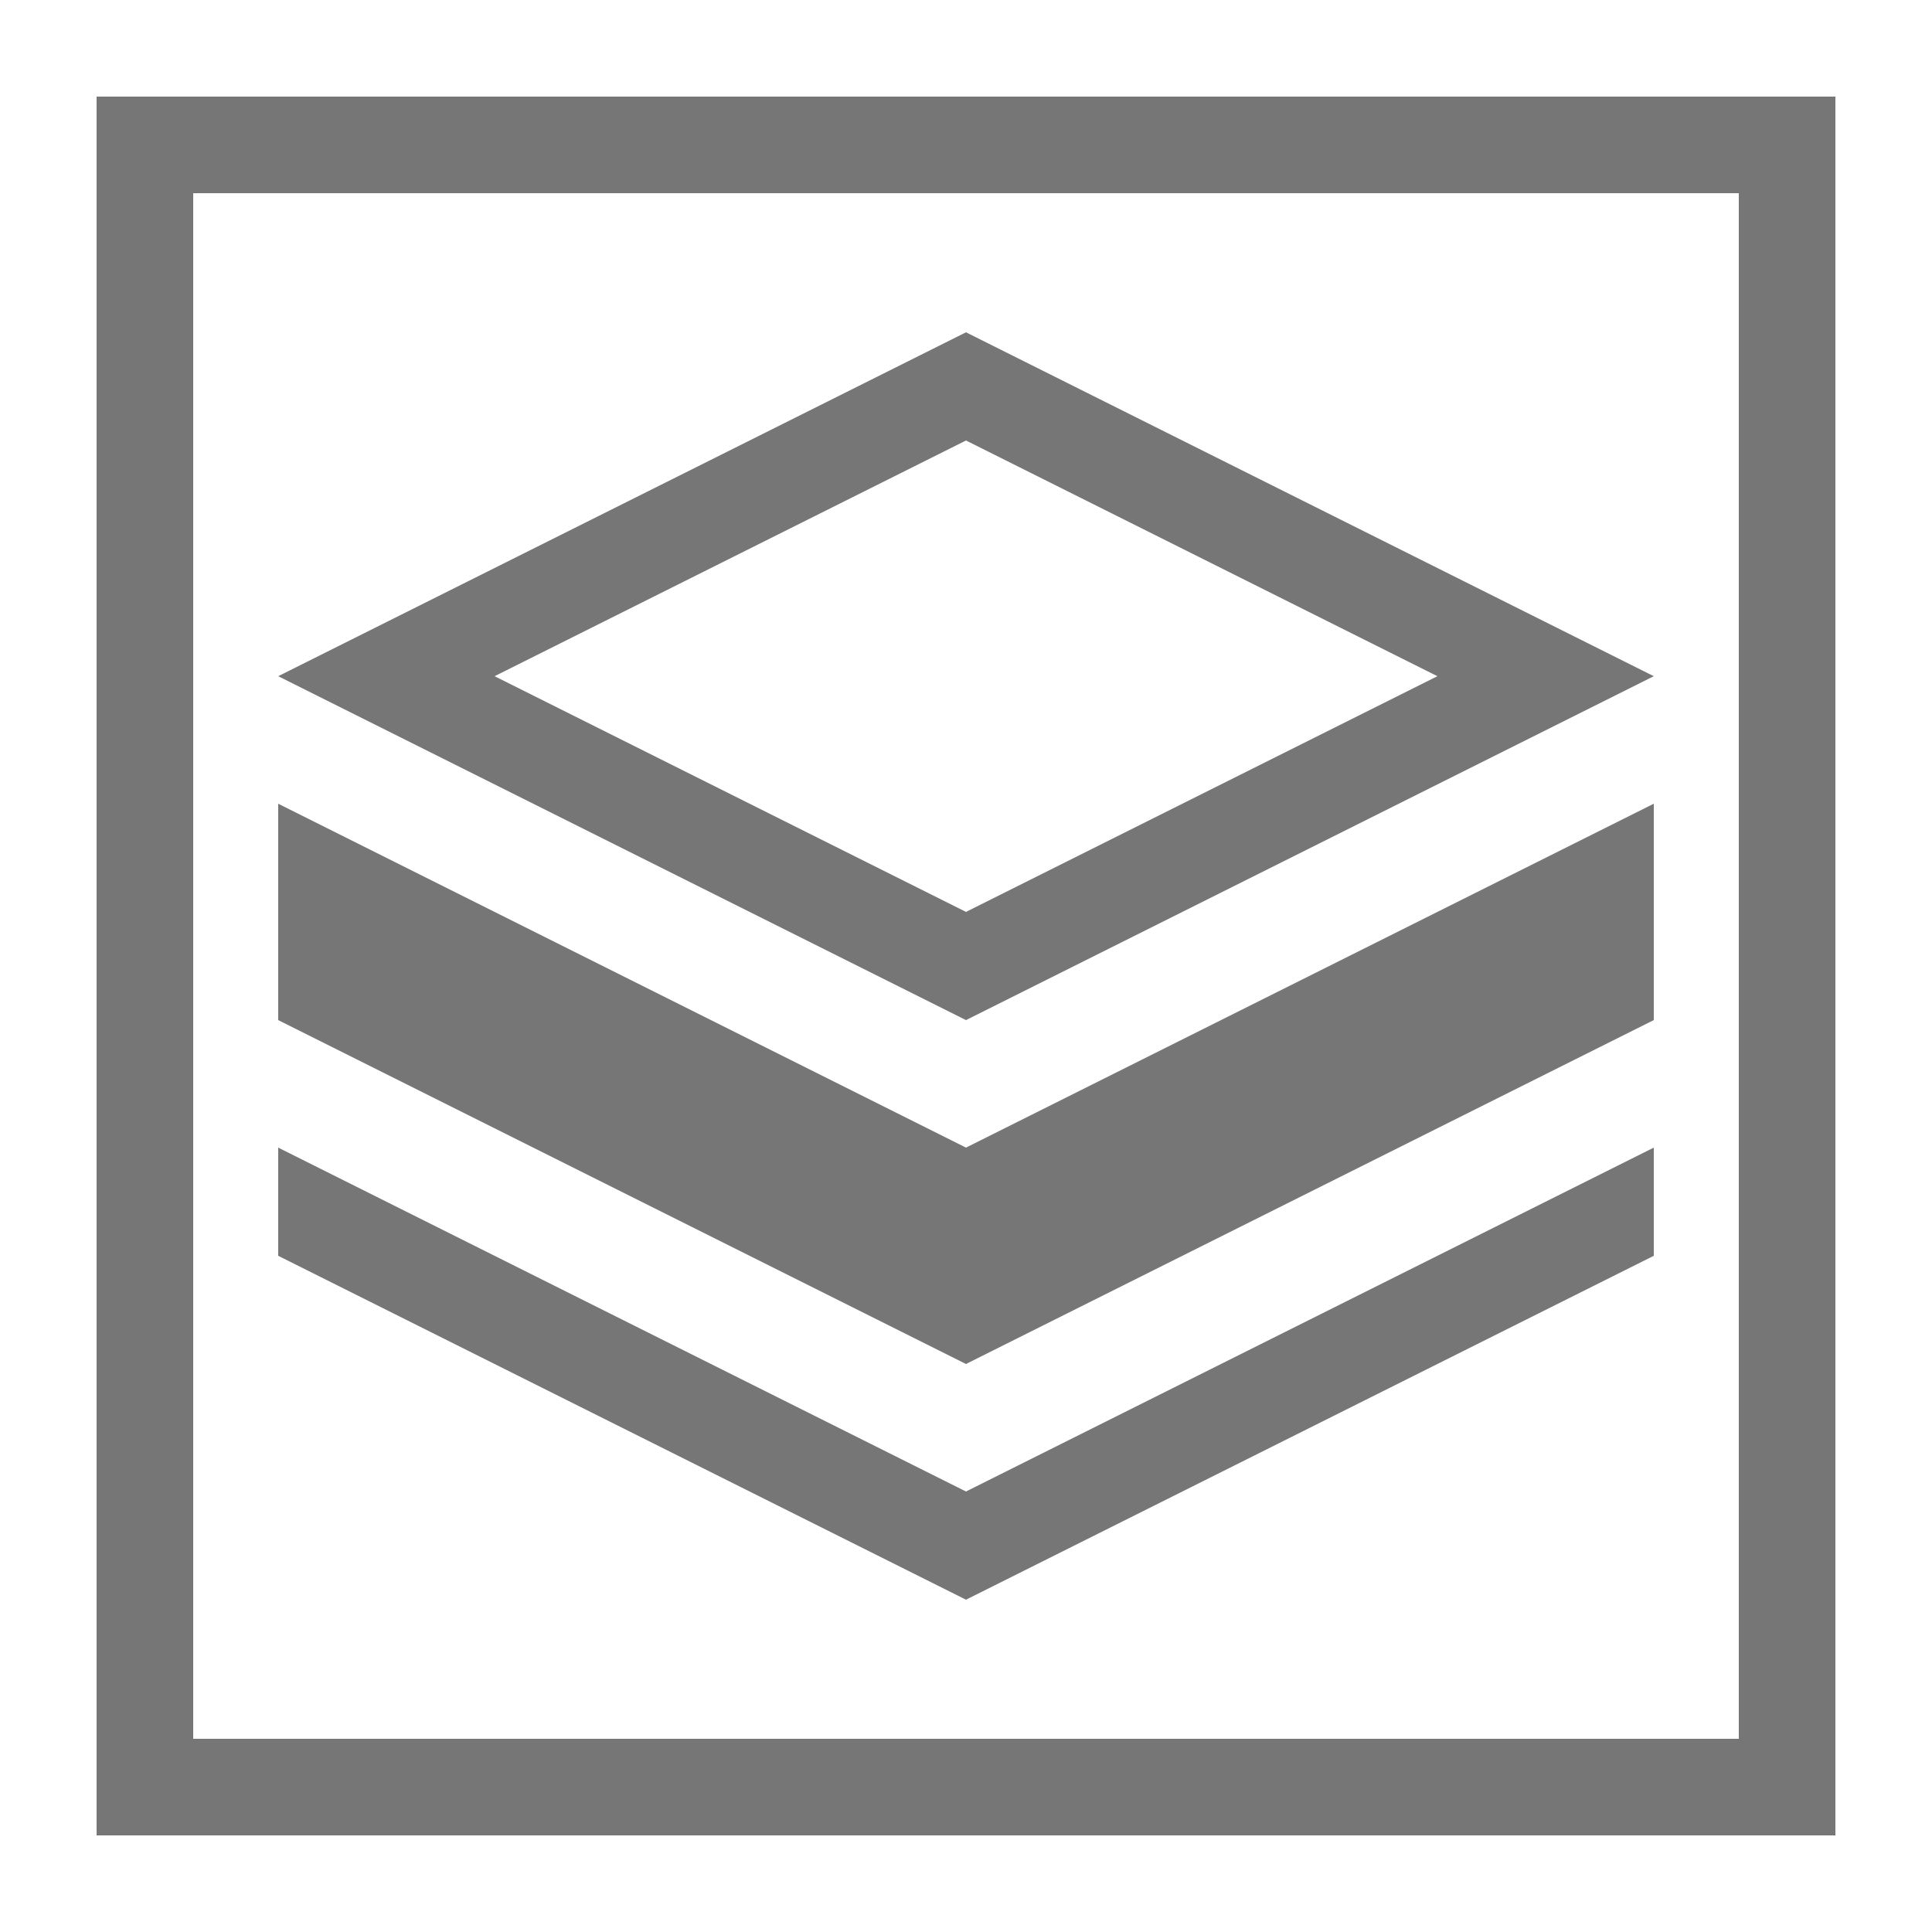<svg xmlns="http://www.w3.org/2000/svg" width="20" height="20" viewBox="0 0 20 20"><defs><style>.xui-icon-fill-color-text-gray{fill:#767676;}</style></defs><path class="xui-icon-fill-color-text-gray" d="M19,19H1V1H19ZM2,18H18V2H2Zm8-7.44L2.88,7,10,3.44,17.12,7ZM5.12,7,10,9.44,14.88,7,10,4.56ZM10,14.12l7.12-3.56V8.32L10,11.88,2.88,8.32v2.24Zm0,2.44L17.12,13V11.88L10,15.44,2.88,11.88V13Z"/></svg>
